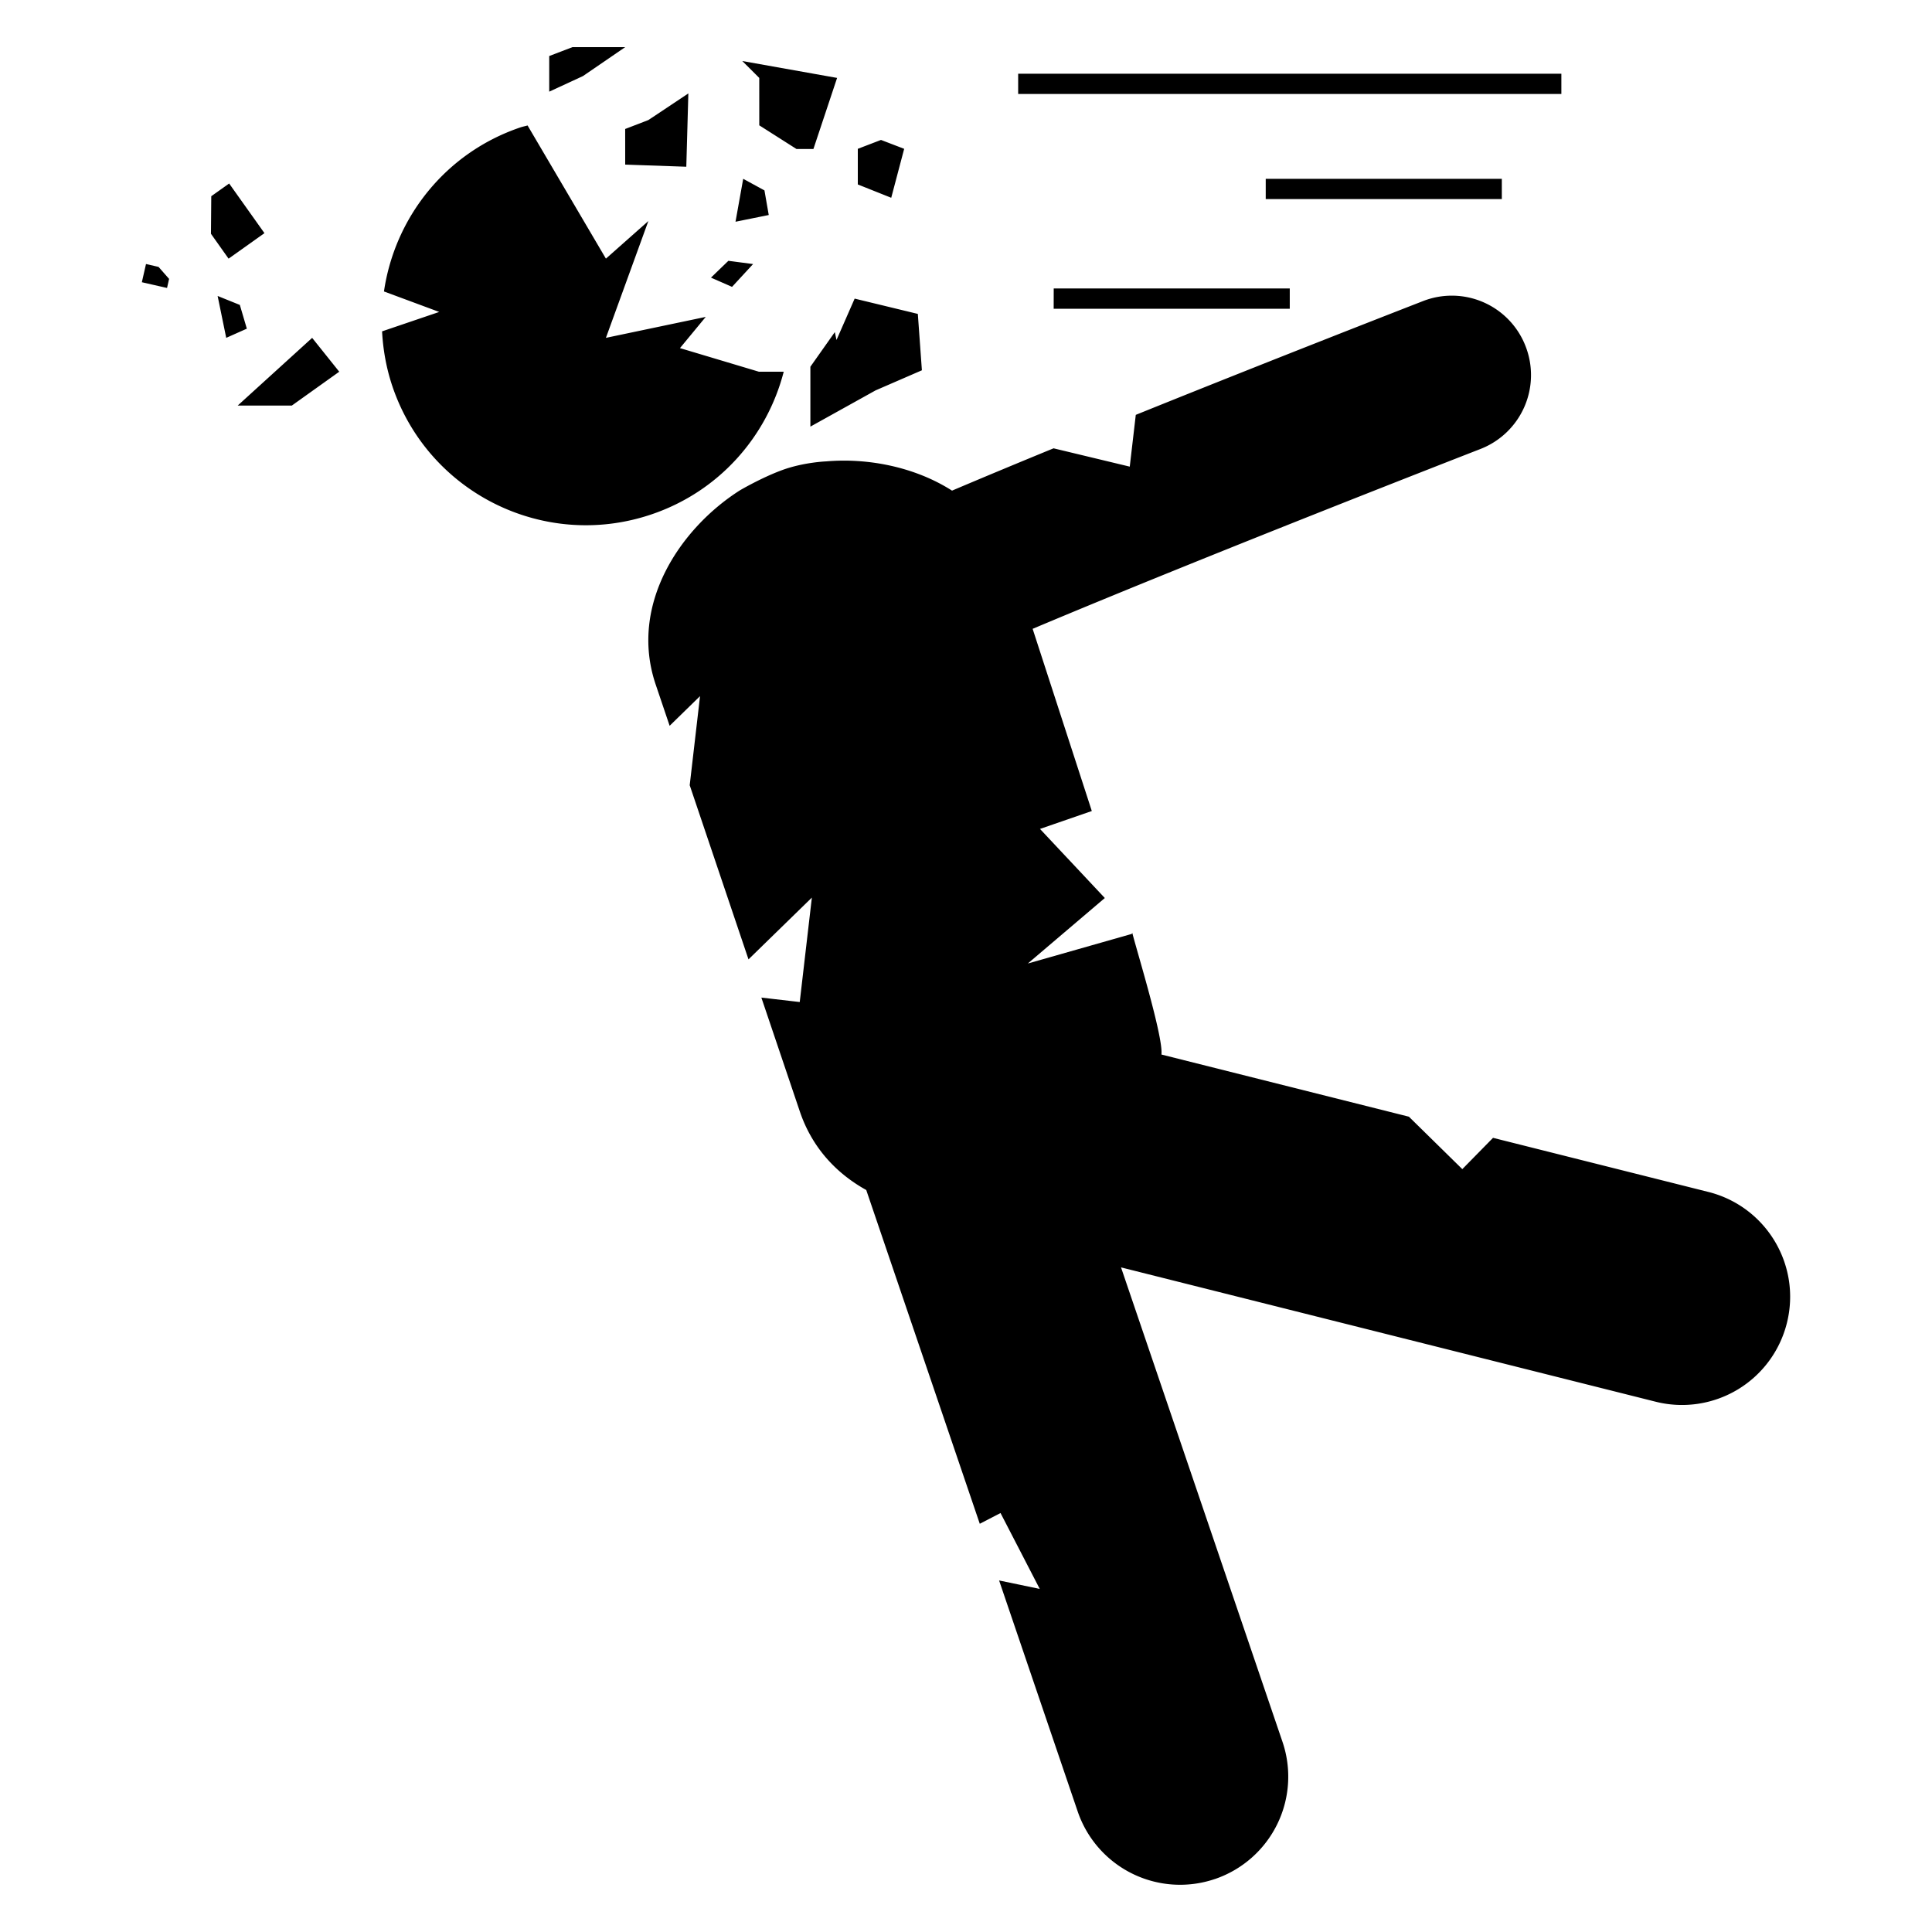 <?xml version="1.0" encoding="UTF-8" standalone="yes"?>
<svg xmlns="http://www.w3.org/2000/svg" viewBox="0 0 100 100">
  <path d="M12.303 20.992h2.802l2.454-1.752-1.402-1.752zM39.3 6.487l1.927 1.226h.875l1.226-3.68-4.906-.874.877.874zM43.21 17.19l-1.265 1.792v3.1l3.375-1.876 2.397-1.04-.21-2.918-3.27-.792-.94 2.142zM38.98 13.667L37.7 13.5l-.9.87 1.09.478zM39.568 9.855l-1.1-.6-.398 2.222 1.72-.348zM12.414 15.783l-1.15-.464.445 2.168 1.067-.475zM13.688 12.068l-1.827-2.57-.926.658-.016 1.945.912 1.287zM7.557 13.666l-.215.942 1.304.297.106-.47-.545-.62zM46.8 7.703l-1.2-.46-1.2.46v1.844l1.73.69zM32.36 2.44h-2.73l-1.202.46v1.844l1.744-.806zM32.36 8.52l3.163.11.106-3.794-2.07 1.378-1.2.462zM40.566 19.24H39.28l-4.085-1.222 1.334-1.615-5.167 1.084 2.197-6.046-2.197 1.946-4.055-6.893c-.12.036-.24.056-.36.096-3.9 1.315-6.517 4.685-7.073 8.496l2.86 1.06-2.958 1.005c.05.946.217 1.9.533 2.84 1.867 5.533 7.867 8.506 13.4 6.637 3.517-1.186 5.993-4.043 6.856-7.387zM88.422 61.694l-11.143-2.8-1.59 1.62-2.764-2.714-12.81-3.218c.112-.86-1.276-5.373-1.507-6.293l-.028.05-5.38 1.532 3.985-3.39-3.355-3.576 2.682-.927-3.063-9.43c9.228-3.888 23.02-9.246 23.177-9.308a4.105 4.105 0 0 0 2.34-5.313 4.093 4.093 0 0 0-5.313-2.342c-.46.18-7.5 2.914-14.865 5.888l-.312 2.68-3.943-.948c-1.844.756-3.63 1.5-5.256 2.19-1.935-1.235-4.37-1.697-6.495-1.515 0 0-1.162.04-2.277.444-1.066.387-2.18 1.04-2.18 1.04l-.025.014c-3.092 1.964-5.754 5.922-4.365 10.043l.725 2.146 1.574-1.536-.535 4.612 3.043 9.014 3.28-3.198-.628 5.406-1.986-.23 1.993 5.9c.63 1.86 1.88 3.197 3.436 4.06l5.876 17.275 1.074-.556 2.03 3.928-2.104-.438 4.068 11.957a5.598 5.598 0 0 0 7.1 3.497h.004a5.598 5.598 0 0 0 3.496-7.103L58.024 65.6l27.67 6.952a5.595 5.595 0 0 0 6.793-4.064c.755-3-1.065-6.04-4.065-6.794zM52.7 3.815h28.116v1.05H52.7zM65.514 9.255h12.22v1.05h-12.22zM54.54 14.93h12.218v1.052h-12.22z"/>
</svg>